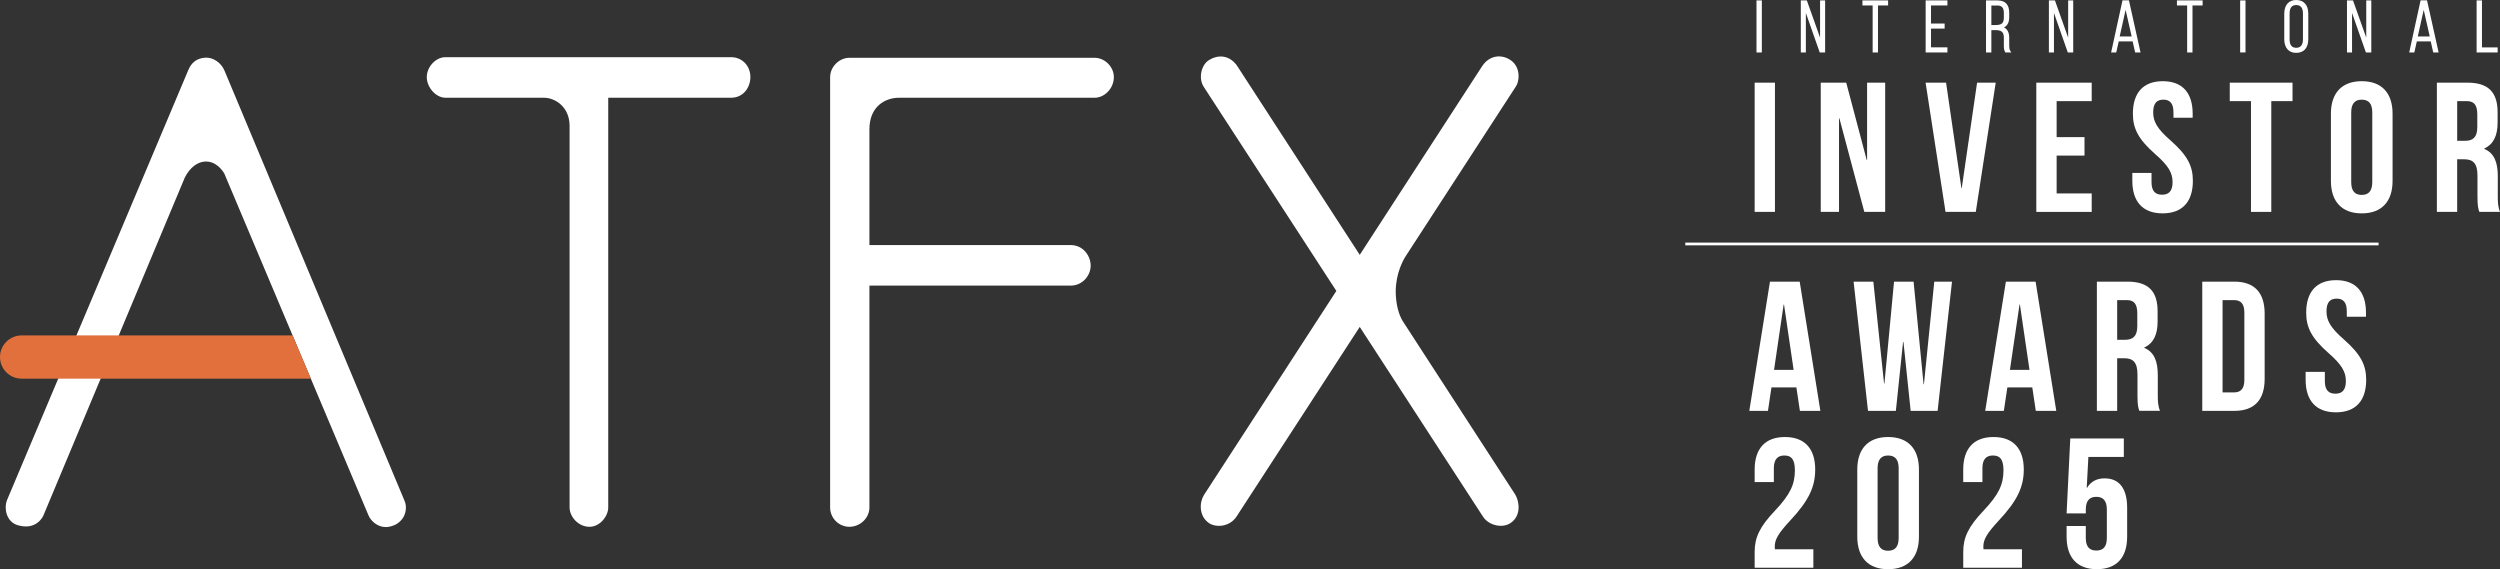 <svg xmlns="http://www.w3.org/2000/svg" id="content" viewBox="0 0 1621.83 369.25"><rect x="0" y="0" width="1621.83" height="369.25" fill="#333333" stroke="none"/><defs><style> .cls-1 { fill: #e1703d; } .cls-2 { fill: #fff; } </style></defs><g><path class="cls-2" d="M382.46,341.75c-7.41,0-12.95-6.64-12.95-12.54V81.68c0-12.46-9.53-18.27-16.58-18.27h-63.94c-6.11,0-12.12-6.63-12.12-13.38s5.89-12.94,12.12-12.94h185.28c7.14,0,12.53,5.56,12.53,12.94,0,6.48-4.39,13.38-12.53,13.38h-79.69v265.8c0,5.67-5.4,12.54-12.12,12.54"></path><path class="cls-2" d="M551.07,341.75c-6.92,0-12.54-5.64-12.54-12.54V50.03c0-6.68,5.86-12.54,12.54-12.54h158.99c6.68,0,12.54,5.86,12.54,12.54,0,7.13-5.86,13.38-12.54,13.38h-126.86c-8.73,0-19.18,5.42-19.18,20.51,0,1.25,0,75.06,0,75.06h130.59c8,0,12.94,6.93,12.94,13.36s-5.31,12.94-12.94,12.94h-130.59v143.92c0,6.8-5.94,12.54-12.95,12.54"></path><path class="cls-2" d="M983.15,321.1l-73-112.55c-2.53-3.93-4.7-10.9-4.7-19.5,0-11.65,4.9-20.55,6.64-23.13l71.22-109.69c2.25-2.9,3.6-12.23-3.09-17.05-5.52-3.97-13.88-3.96-19.02,4.23l-79.09,121.91-79.1-121.91c-2.5-4.33-9.32-9.94-18.51-4.56-5.27,3.09-7.26,12.01-3.53,17.59l85.96,132.29-85.87,132.36c-3.02,4.85-3.38,13.58,3.15,18.19,4.33,3.05,13.34,2.77,17.94-4.13l79.96-123.07,79.95,123.07c3.72,5.77,12.59,7.75,17.93,4.13,6.64-4.49,5.95-13.17,3.16-18.19"></path><path class="cls-2" d="M250.28,341.93c-5.47,0-9.67-3.97-11.24-7.63l-93.56-221.81c-3.1-4.98-7.3-7.72-11.86-7.72-5.36,0-10.5,3.93-13.77,10.51L28.13,334.46s-4.15,10.01-16.72,6.23c-7.57-2.29-8.78-11.29-6.99-15.94L122.18,45.4c.72-1.53,3.02-7.81,11.63-8,4.32-.08,9.7,3.06,11.95,8.72l116.56,278.47c.76,1.63,1.84,5.24,0,9.67-1.15,2.7-3.56,5.13-6.34,6.36-2.75,1.21-5.07,1.31-5.7,1.31"></path><path class="cls-1" d="M14.02,245.65c-7.73,0-14.02-6.29-14.02-14.01s6.29-14.05,14.02-14.05h175.79l11.86,28.06H14.02Z"></path></g><g><g><path class="cls-2" d="M1138.3,53.63h13.17v83.82h-13.17V53.63Z"></path><path class="cls-2" d="M1193.27,76.74h-.24v60.71h-11.85V53.63h16.53l13.29,50.17h.24v-50.17h11.73v83.82h-13.53l-16.17-60.71Z"></path><path class="cls-2" d="M1272.42,122.01h.24l9.94-68.38h12.09l-12.93,83.82h-19.64l-12.93-83.82h13.29l9.94,68.38Z"></path><path class="cls-2" d="M1334.2,88.96h18.08v11.98h-18.08v24.55h22.75v11.98h-35.93V53.63h35.93v11.98h-22.75v23.35Z"></path><path class="cls-2" d="M1403.05,52.67c12.81,0,19.4,7.66,19.4,21.08v2.63h-12.45v-3.47c0-5.99-2.39-8.26-6.58-8.26s-6.58,2.28-6.58,8.26,2.63,10.66,11.26,18.2c11.02,9.7,14.49,16.65,14.49,26.22,0,13.41-6.71,21.08-19.64,21.08s-19.64-7.66-19.64-21.08v-5.15h12.45v5.99c0,5.99,2.63,8.14,6.83,8.14s6.83-2.16,6.83-8.14-2.63-10.66-11.26-18.2c-11.02-9.7-14.49-16.65-14.49-26.22,0-13.41,6.58-21.08,19.4-21.08Z"></path><path class="cls-2" d="M1446.52,53.63h40.71v11.98h-13.77v71.85h-13.17v-71.85h-13.77v-11.98Z"></path><path class="cls-2" d="M1512.14,73.75c0-13.41,7.06-21.08,20-21.08s20,7.66,20,21.08v43.59c0,13.41-7.07,21.08-20,21.08s-20-7.66-20-21.08v-43.59ZM1525.31,118.18c0,5.99,2.63,8.26,6.83,8.26s6.83-2.28,6.83-8.26v-45.26c0-5.99-2.63-8.26-6.83-8.26s-6.83,2.28-6.83,8.26v45.26Z"></path><path class="cls-2" d="M1608.42,137.46c-.72-2.16-1.2-3.47-1.2-10.3v-13.17c0-7.78-2.63-10.66-8.62-10.66h-4.55v34.13h-13.17V53.63h19.88c13.65,0,19.52,6.35,19.52,19.28v6.58c0,8.62-2.76,14.13-8.62,16.88v.24c6.58,2.75,8.74,8.98,8.74,17.72v12.93c0,4.07.12,7.06,1.44,10.18h-13.41ZM1594.05,65.61v25.74h5.15c4.91,0,7.9-2.16,7.9-8.86v-8.26c0-5.99-2.03-8.62-6.71-8.62h-6.34Z"></path></g><g><path class="cls-2" d="M1180.94,266.53h-13.29l-2.28-15.21h-16.17l-2.27,15.21h-12.1l13.41-83.82h19.28l13.41,83.82ZM1150.88,239.95h12.7l-6.23-42.39h-.24l-6.23,42.39Z"></path><path class="cls-2" d="M1234.82,221.87h-.24l-4.67,44.67h-18.08l-9.34-83.82h12.81l6.95,66.1h.24l6.23-66.1h12.69l6.47,66.58h.24l6.71-66.58h11.5l-9.34,83.82h-17.48l-4.67-44.67Z"></path><path class="cls-2" d="M1333.97,266.53h-13.29l-2.27-15.21h-16.17l-2.28,15.21h-12.09l13.41-83.82h19.28l13.41,83.82ZM1303.91,239.95h12.69l-6.23-42.39h-.24l-6.23,42.39Z"></path><path class="cls-2" d="M1387.85,266.53c-.72-2.16-1.2-3.47-1.2-10.3v-13.17c0-7.78-2.63-10.66-8.62-10.66h-4.55v34.13h-13.17v-83.82h19.88c13.65,0,19.52,6.35,19.52,19.28v6.58c0,8.62-2.75,14.13-8.62,16.88v.24c6.58,2.75,8.74,8.98,8.74,17.72v12.93c0,4.07.12,7.06,1.44,10.18h-13.41ZM1373.48,194.69v25.74h5.15c4.91,0,7.9-2.16,7.9-8.86v-8.26c0-5.99-2.04-8.62-6.71-8.62h-6.35Z"></path><path class="cls-2" d="M1428.68,182.71h20.83c13.17,0,19.64,7.31,19.64,20.72v42.39c0,13.41-6.46,20.72-19.64,20.72h-20.83v-83.82ZM1441.85,194.69v59.87h7.43c4.19,0,6.71-2.16,6.71-8.14v-43.59c0-5.99-2.51-8.14-6.71-8.14h-7.43Z"></path><path class="cls-2" d="M1515.49,181.75c12.81,0,19.4,7.66,19.4,21.08v2.63h-12.45v-3.47c0-5.99-2.39-8.26-6.58-8.26s-6.59,2.28-6.59,8.26,2.63,10.66,11.26,18.2c11.02,9.7,14.49,16.65,14.49,26.22,0,13.41-6.71,21.08-19.64,21.08s-19.64-7.66-19.64-21.08v-5.15h12.46v5.99c0,5.99,2.63,8.14,6.83,8.14s6.82-2.16,6.82-8.14-2.63-10.66-11.26-18.2c-11.02-9.7-14.49-16.65-14.49-26.22,0-13.41,6.58-21.08,19.4-21.08Z"></path></g><g><path class="cls-2" d="M1157.58,295.49c-4.19,0-6.83,2.28-6.83,8.26v8.98h-12.45v-8.14c0-13.41,6.71-21.08,19.64-21.08s19.64,7.66,19.64,21.08c0,11.13-4.07,20.12-16.29,33.17-7.78,8.38-9.94,12.33-9.94,16.76,0,.6,0,1.2.12,1.8h24.91v11.98h-38.08v-10.3c0-9.34,3.35-16.4,13.17-26.7,10.06-10.66,12.93-17.25,12.93-26.22,0-7.55-2.63-9.58-6.83-9.58Z"></path><path class="cls-2" d="M1204.88,304.59c0-13.41,7.07-21.08,20-21.08s20,7.66,20,21.08v43.59c0,13.41-7.06,21.08-20,21.08s-20-7.66-20-21.08v-43.59ZM1218.06,349.02c0,5.99,2.63,8.26,6.83,8.26s6.83-2.28,6.83-8.26v-45.26c0-5.99-2.63-8.26-6.83-8.26s-6.83,2.28-6.83,8.26v45.26Z"></path><path class="cls-2" d="M1292.89,295.49c-4.19,0-6.83,2.28-6.83,8.26v8.98h-12.45v-8.14c0-13.41,6.71-21.08,19.64-21.08s19.64,7.66,19.64,21.08c0,11.13-4.07,20.12-16.28,33.17-7.78,8.38-9.94,12.33-9.94,16.76,0,.6,0,1.2.12,1.8h24.91v11.98h-38.08v-10.3c0-9.34,3.35-16.4,13.17-26.7,10.06-10.66,12.93-17.25,12.93-26.22,0-7.55-2.63-9.58-6.83-9.58Z"></path><path class="cls-2" d="M1353.12,341.23v7.78c0,5.99,2.63,8.14,6.83,8.14s6.83-2.16,6.83-8.14v-18.44c0-5.99-2.63-8.26-6.83-8.26s-6.83,2.28-6.83,8.26v2.51h-12.45l2.39-48.62h34.73v11.98h-22.99l-1.08,20h.24c2.4-3.95,6.11-6.11,11.38-6.11,9.7,0,14.61,6.83,14.61,19.16v18.68c0,13.41-6.71,21.08-19.64,21.08s-19.64-7.66-19.64-21.08v-6.94h12.45Z"></path></g><g><g><path class="cls-2" d="M1142.29.95v32.4h-2.13V.95h2.13Z"></path><path class="cls-2" d="M1142.96,34.02h-3.47V.28h3.47v33.74ZM1140.83,32.68h.79V1.62h-.79v31.06Z"></path></g><g><path class="cls-2" d="M1170.84,33.35h-1.94V.95h2.78l9.72,27.36V.95h1.94v32.4h-2.36l-10.14-28.88v28.88Z"></path><path class="cls-2" d="M1184.01,34.02h-3.5l-.16-.45-8.83-25.17v25.62h-3.28V.28h3.92l8.58,24.14V.28h3.28v33.74ZM1181.45,32.68h1.22V1.62h-.6v30.57l-10.86-30.57h-.65l10.9,31.06ZM1169.57,32.68h.6V1.62h-.6v31.06Z"></path></g><g><path class="cls-2" d="M1215.51,33.35V2.89h-6.62V.95h15.32v1.94h-6.57v30.46h-2.13Z"></path><path class="cls-2" d="M1218.31,34.02h-3.47V3.56h-6.62V.28h16.66v3.28h-6.57v30.46ZM1216.18,32.68h.79V2.22h6.57v-.6h-13.98v.6h6.62v30.46Z"></path></g><g><path class="cls-2" d="M1260.87,15.94v1.95h-8.84v13.52h10.64v1.94h-12.78V.95h12.78v1.94h-10.64v13.05h8.84Z"></path><path class="cls-2" d="M1263.35,34.02h-14.12V.28h14.12v3.28h-10.64v11.71h8.84v3.29h-8.84v12.17h10.64v3.28ZM1250.57,32.68h11.44v-.6h-10.64v-14.86h8.84v-.61h-8.84V2.22h10.64v-.6h-11.44v31.06Z"></path></g><g><path class="cls-2" d="M1295.82.95c4.96,0,6.95,2.73,6.95,7.31v2.82c0,3.8-1.48,5.97-4.68,6.71,3.33.74,4.68,3.1,4.68,6.62v5.05c0,1.34.09,2.82.79,3.89h-2.22c-.56-.97-.7-2.13-.7-3.89v-5.09c0-4.31-2.36-5.51-6.06-5.51h-3.38v14.49h-2.13V.95h6.76ZM1294.61,16.92c3.8,0,6.02-1.06,6.02-5.41v-3.05c0-3.47-1.34-5.56-4.86-5.56h-4.58v14.02h3.42Z"></path><path class="cls-2" d="M1304.79,34.02h-3.85l-.19-.34c-.65-1.14-.79-2.46-.79-4.22v-5.09c0-3.48-1.51-4.84-5.39-4.84h-2.71v14.49h-3.47V.28h7.43c5.06,0,7.62,2.69,7.62,7.98v2.82c0,3.34-1.1,5.55-3.36,6.71,2.23,1.15,3.36,3.37,3.36,6.62v5.05c0,1.23.08,2.61.68,3.52l.68,1.04ZM1301.74,32.68h.75c-.34-1-.4-2.12-.4-3.22v-5.05c0-3.44-1.32-5.33-4.15-5.96l-2.88-.64,1.41-.33c-.61.08-1.23.1-1.85.1h-4.09V2.22h5.25c3.67,0,5.53,2.09,5.53,6.23v3.05c0,3.38-1.35,4.92-3.17,5.59,2.74-.71,3.96-2.57,3.96-6.01v-2.82c0-4.53-1.99-6.64-6.28-6.64h-6.09v31.06h.79v-14.49h4.05c2.89,0,6.73.64,6.73,6.18v5.09c0,1.56.12,2.49.44,3.22ZM1291.86,16.24h2.75c3.95,0,5.35-1.24,5.35-4.74v-3.05c0-3.38-1.29-4.88-4.19-4.88h-3.91v12.68Z"></path></g><g><path class="cls-2" d="M1331.78,33.35h-1.94V.95h2.78l9.72,27.36V.95h1.94v32.4h-2.36l-10.14-28.88v28.88Z"></path><path class="cls-2" d="M1344.95,34.02h-3.5l-.16-.45-8.83-25.17v25.62h-3.28V.28h3.92l8.58,24.14V.28h3.28v33.74ZM1342.39,32.68h1.22V1.62h-.6v30.57l-10.86-30.57h-.65l10.9,31.06ZM1330.51,32.68h.6V1.62h-.6v31.06Z"></path></g><g><path class="cls-2" d="M1373.95,26.17l-1.62,7.17h-1.95l7.08-32.45h3.1l7.22,32.45h-2.13l-1.62-7.17h-10.09ZM1374.27,24.32h9.44l-4.77-20.97-4.67,20.97Z"></path><path class="cls-2" d="M1388.63,34.02h-3.5l-1.62-7.17h-9.02l-1.62,7.17h-3.32l7.38-33.79h4.18l7.52,33.79ZM1386.2,32.68h.76l-6.92-31.11h-.8l5.32,23.42h-11.12l5.22-23.42h-.65l-6.79,31.11h.58l1.62-7.17h11.16l1.62,7.17ZM1375.11,23.65h7.76l-3.92-17.24-3.84,17.24Z"></path></g><g><path class="cls-2" d="M1419.54,33.35V2.89h-6.62V.95h15.32v1.94h-6.57v30.46h-2.13Z"></path><path class="cls-2" d="M1422.34,34.02h-3.47V3.56h-6.62V.28h16.66v3.28h-6.57v30.46ZM1420.21,32.68h.79V2.22h6.57v-.6h-13.98v.6h6.62v30.46Z"></path></g><g><path class="cls-2" d="M1456.06.95v32.4h-2.13V.95h2.13Z"></path><path class="cls-2" d="M1456.73,34.02h-3.47V.28h3.47v33.74ZM1454.6,32.68h.79V1.62h-.79v31.06Z"></path></g><g><path class="cls-2" d="M1482.54,8.86c0-4.72,2.17-8.19,7.08-8.19s7.17,3.47,7.17,8.19v16.57c0,4.72-2.17,8.19-7.17,8.19s-7.08-3.47-7.08-8.19V8.86ZM1484.67,25.57c0,3.52,1.39,6.11,4.95,6.11s5.05-2.59,5.05-6.11V8.72c0-3.52-1.44-6.11-5.05-6.11s-4.95,2.59-4.95,6.11v16.85Z"></path><path class="cls-2" d="M1489.62,34.3c-4.85,0-7.75-3.31-7.75-8.86V8.86c0-5.55,2.9-8.86,7.75-8.86s7.84,3.23,7.84,8.86v16.57c0,5.63-2.86,8.86-7.84,8.86ZM1489.62,1.34c-5.58,0-6.41,4.71-6.41,7.52v16.57c0,2.81.83,7.52,6.41,7.52s6.5-4.71,6.5-7.52V8.86c0-2.81-.85-7.52-6.5-7.52ZM1489.62,32.35c-3.57,0-5.62-2.47-5.62-6.78V8.72c0-4.37,2-6.78,5.62-6.78s5.72,2.47,5.72,6.78v16.85c0,4.31-2.08,6.78-5.72,6.78ZM1489.62,3.28c-2.84,0-4.28,1.83-4.28,5.44v16.85c0,3.61,1.44,5.44,4.28,5.44s4.38-1.83,4.38-5.44V8.72c0-3.61-1.47-5.44-4.38-5.44Z"></path></g><g><path class="cls-2" d="M1525.17,33.35h-1.94V.95h2.78l9.72,27.36V.95h1.94v32.4h-2.36l-10.14-28.88v28.88Z"></path><path class="cls-2" d="M1538.33,34.02h-3.5l-.16-.45-8.83-25.17v25.62h-3.28V.28h3.92l8.58,24.14V.28h3.28v33.74ZM1535.78,32.68h1.22V1.62h-.6v30.57l-10.86-30.57h-.65l10.9,31.06ZM1523.89,32.68h.6V1.62h-.6v31.06Z"></path></g><g><path class="cls-2" d="M1567.34,26.17l-1.62,7.17h-1.95l7.08-32.45h3.1l7.22,32.45h-2.13l-1.62-7.17h-10.09ZM1567.66,24.32h9.44l-4.77-20.97-4.67,20.97Z"></path><path class="cls-2" d="M1582.01,34.02h-3.5l-1.62-7.17h-9.02l-1.62,7.17h-3.32l7.38-33.79h4.18l7.52,33.79ZM1579.58,32.68h.76l-6.92-31.11h-.8l5.32,23.42h-11.12l5.22-23.42h-.65l-6.79,31.11h.58l1.62-7.17h11.16l1.62,7.17ZM1568.5,23.65h7.76l-3.92-17.24-3.84,17.24Z"></path></g><g><path class="cls-2" d="M1607.33,33.35V.95h2.13v30.46h10.18v1.94h-12.31Z"></path><path class="cls-2" d="M1620.31,34.02h-13.65V.28h3.47v30.46h10.18v3.28ZM1608,32.68h10.97v-.6h-10.18V1.62h-.79v31.06Z"></path></g></g><rect class="cls-2" x="1093.31" y="157.38" width="449.74" height="1.78"></rect></g></svg>